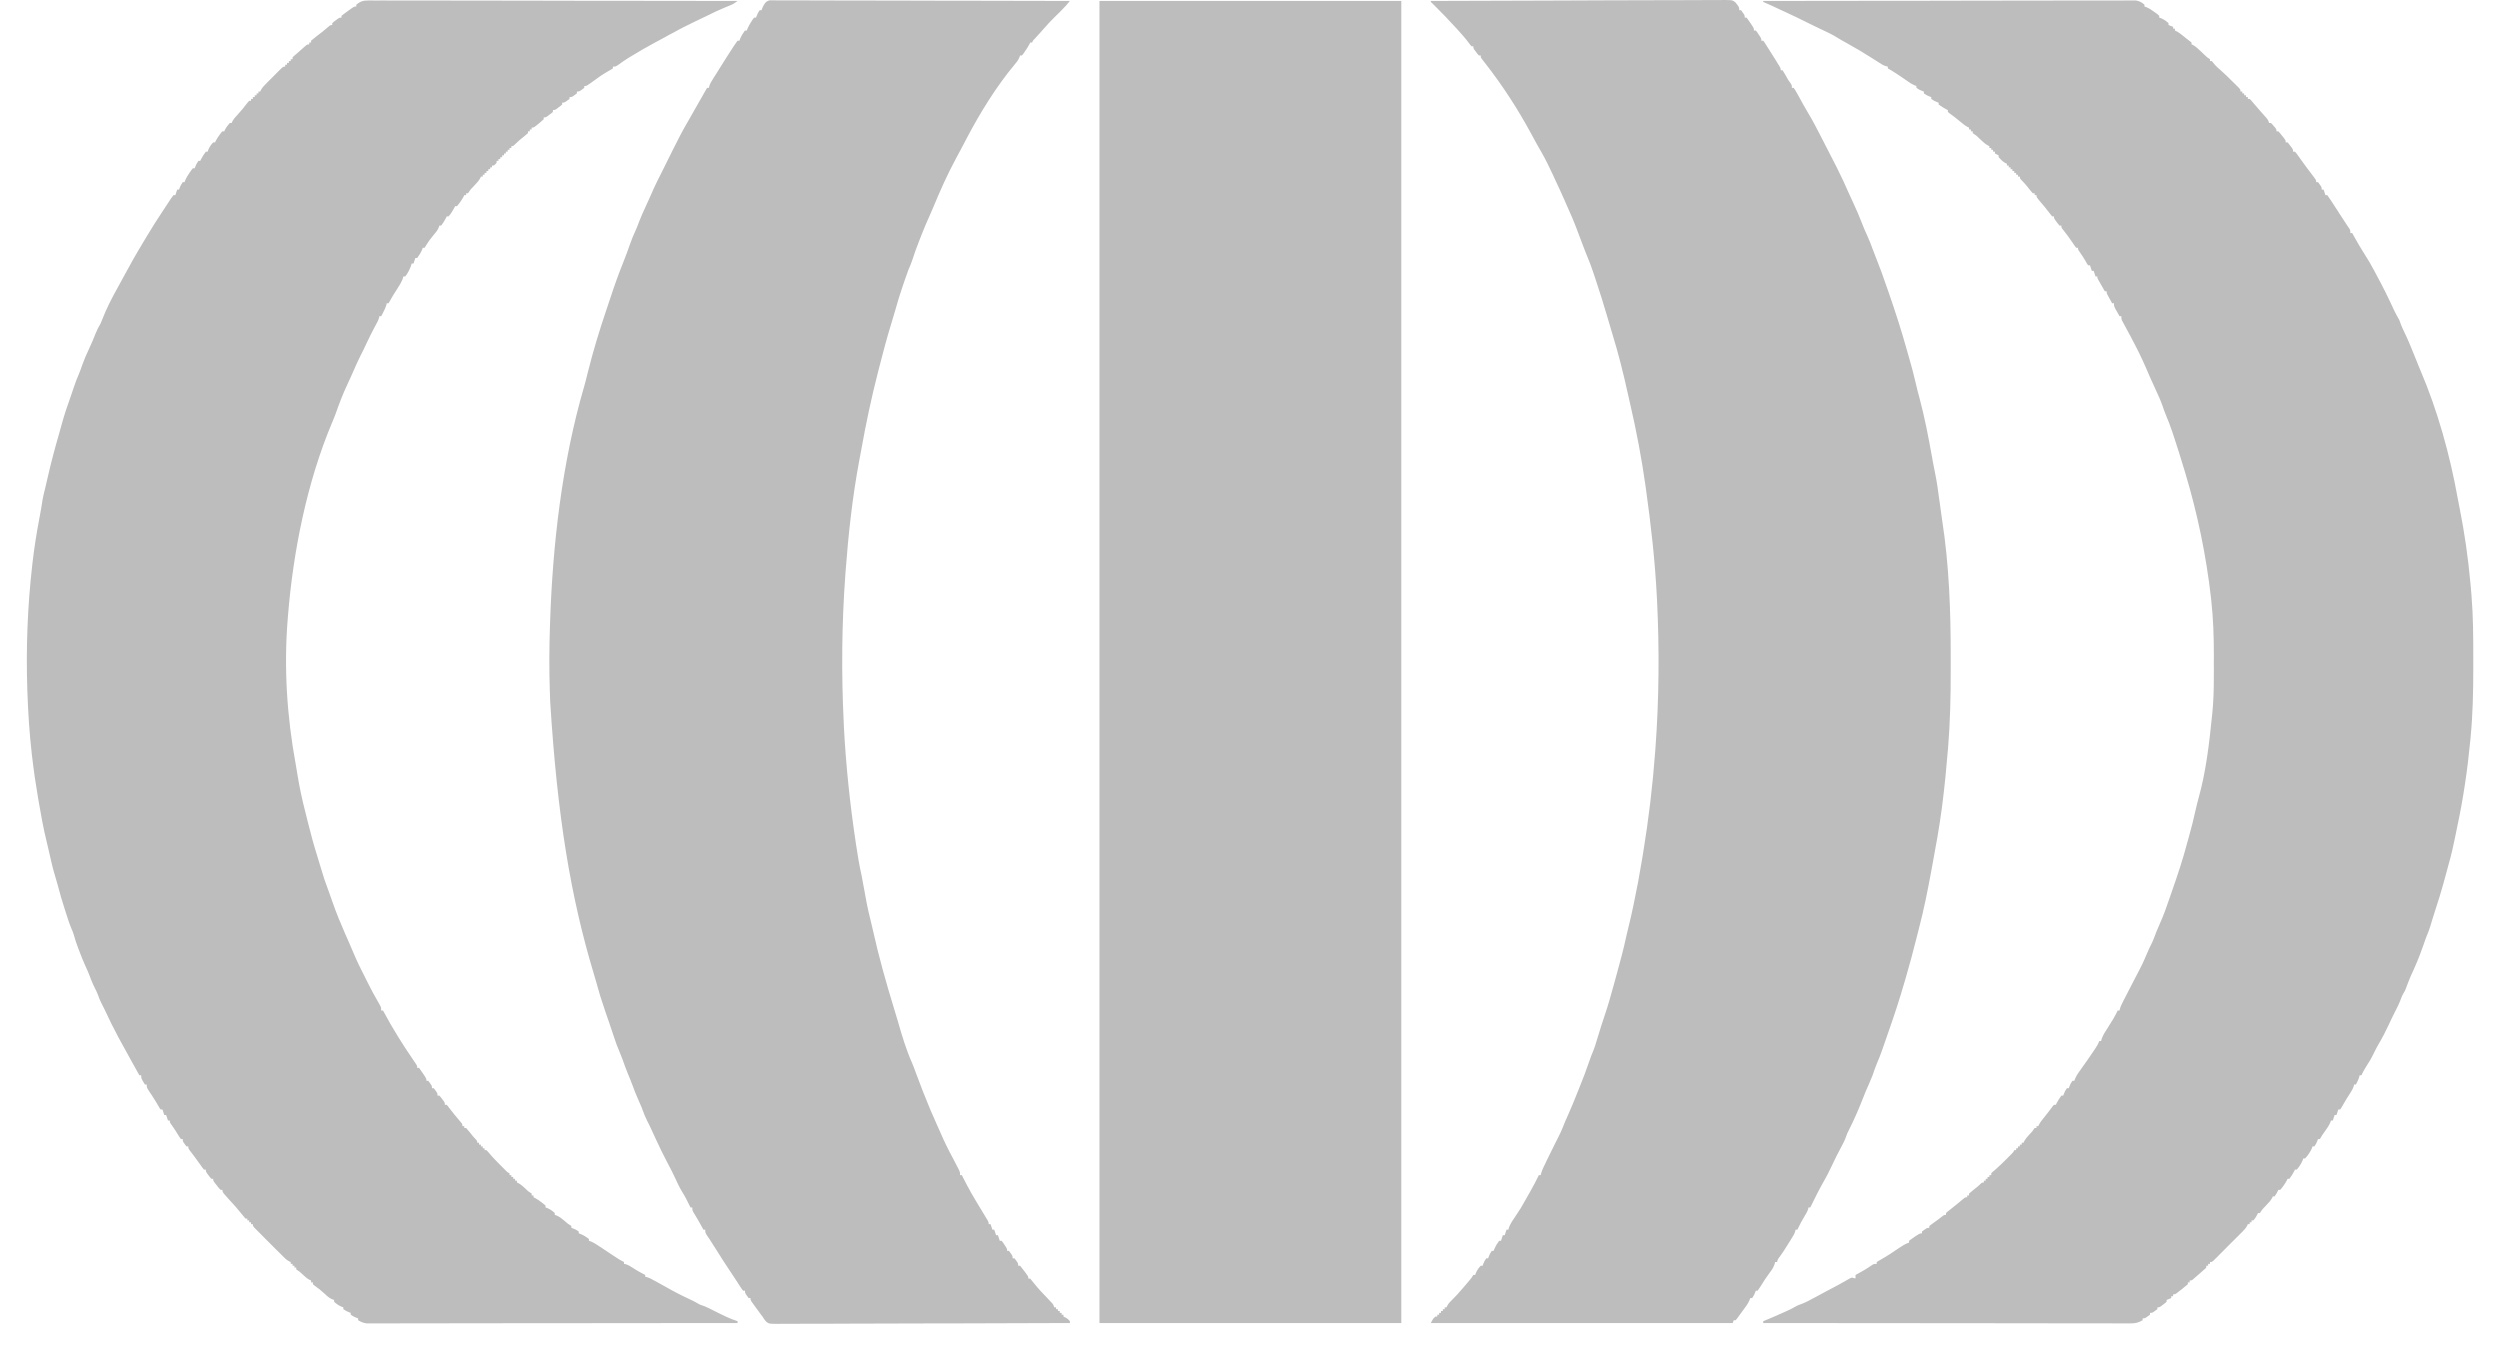 <svg width="42" height="23" viewBox="0 0 42 23" fill="none" xmlns="http://www.w3.org/2000/svg">
<path fill-rule="evenodd" clip-rule="evenodd" d="M24.038 0.016C24.685 0.013 25.331 0.011 25.978 0.01L26.207 0.009L26.253 0.009C26.499 0.009 26.745 0.008 26.991 0.006C27.243 0.005 27.496 0.005 27.748 0.004C27.904 0.004 28.06 0.004 28.216 0.003C28.322 0.002 28.429 0.002 28.536 0.002C28.598 0.002 28.659 0.002 28.721 0.001C28.777 0.001 28.834 0.001 28.89 0.001C28.92 0.001 28.95 0.001 28.98 0C29.063 0.001 29.092 0.002 29.116 0.013C29.129 0.019 29.141 0.029 29.159 0.044L29.159 0.044L29.159 0.044C29.197 0.093 29.211 0.111 29.216 0.131C29.219 0.142 29.219 0.153 29.219 0.171H29.25C29.293 0.231 29.306 0.248 29.31 0.267C29.312 0.275 29.312 0.284 29.312 0.296H29.343C29.365 0.325 29.386 0.356 29.407 0.387L29.441 0.438C29.457 0.465 29.463 0.475 29.465 0.487C29.467 0.494 29.467 0.501 29.467 0.513H29.498C29.508 0.526 29.514 0.534 29.52 0.541C29.526 0.55 29.532 0.56 29.546 0.581L29.546 0.581L29.546 0.581L29.572 0.619C29.582 0.638 29.587 0.646 29.589 0.655C29.591 0.662 29.591 0.67 29.591 0.684H29.622C29.629 0.693 29.634 0.698 29.638 0.704C29.643 0.711 29.647 0.718 29.658 0.735L29.658 0.735L29.679 0.768L29.701 0.803L29.724 0.839C29.747 0.876 29.77 0.912 29.793 0.948L29.831 1.009C29.9 1.119 29.913 1.14 29.916 1.163C29.916 1.168 29.916 1.174 29.916 1.181H29.948C29.966 1.21 29.984 1.24 30.001 1.27L30.001 1.27C30.02 1.304 30.029 1.321 30.039 1.338C30.05 1.354 30.061 1.37 30.083 1.401L30.083 1.402C30.091 1.414 30.096 1.42 30.099 1.428C30.103 1.438 30.103 1.449 30.103 1.476H30.134L30.134 1.476C30.142 1.488 30.147 1.495 30.152 1.502C30.158 1.511 30.164 1.521 30.176 1.543L30.201 1.586C30.234 1.644 30.265 1.702 30.297 1.76C30.319 1.801 30.342 1.84 30.366 1.88C30.454 2.025 30.531 2.175 30.608 2.326L30.632 2.372L30.649 2.406C30.843 2.782 30.907 2.907 30.965 3.034C30.994 3.096 31.022 3.16 31.064 3.254C31.088 3.307 31.112 3.36 31.137 3.413C31.191 3.526 31.238 3.641 31.284 3.757C31.31 3.825 31.338 3.892 31.369 3.957C31.404 4.034 31.434 4.112 31.463 4.191C31.489 4.262 31.516 4.331 31.544 4.4C31.594 4.525 31.639 4.651 31.682 4.778C31.699 4.829 31.717 4.879 31.735 4.929C31.841 5.234 31.94 5.54 32.027 5.851C32.04 5.899 32.054 5.946 32.068 5.994C32.111 6.14 32.149 6.287 32.184 6.435C32.204 6.523 32.226 6.61 32.25 6.697C32.334 7.011 32.395 7.33 32.453 7.651L32.46 7.687L32.472 7.758C32.486 7.831 32.5 7.904 32.515 7.977C32.541 8.106 32.559 8.236 32.576 8.366L32.592 8.479L32.602 8.553C32.61 8.615 32.619 8.677 32.628 8.738C32.746 9.498 32.773 10.27 32.772 11.038C32.772 11.107 32.772 11.177 32.772 11.247C32.773 11.691 32.763 12.132 32.727 12.575L32.722 12.625C32.698 12.922 32.669 13.218 32.631 13.513L32.624 13.569C32.581 13.899 32.521 14.227 32.46 14.554L32.449 14.614C32.388 14.945 32.323 15.277 32.237 15.603C32.225 15.652 32.212 15.702 32.199 15.752C32.144 15.97 32.087 16.188 32.023 16.405L31.995 16.501C31.916 16.774 31.829 17.044 31.734 17.313L31.71 17.381L31.681 17.466C31.635 17.601 31.589 17.735 31.532 17.866C31.505 17.93 31.483 17.995 31.461 18.061L31.458 18.069C31.44 18.116 31.421 18.161 31.4 18.207C31.358 18.299 31.32 18.393 31.283 18.488C31.216 18.658 31.143 18.824 31.06 18.988C31.046 19.015 31.039 19.029 31.033 19.043C31.027 19.057 31.022 19.072 31.012 19.101C30.988 19.167 30.956 19.227 30.923 19.288C30.871 19.384 30.823 19.481 30.777 19.58C30.729 19.684 30.677 19.784 30.619 19.884C30.556 19.994 30.5 20.109 30.444 20.223L30.413 20.285H30.382L30.377 20.312C30.365 20.353 30.346 20.383 30.324 20.419C30.276 20.497 30.235 20.576 30.196 20.658H30.165L30.16 20.685C30.148 20.726 30.129 20.757 30.106 20.794L30.08 20.836L30.052 20.881L30.025 20.924C29.986 20.987 29.947 21.049 29.903 21.108C29.885 21.132 29.876 21.143 29.87 21.155C29.864 21.166 29.861 21.178 29.855 21.202L29.855 21.202H29.823L29.811 21.244C29.792 21.295 29.771 21.329 29.737 21.373C29.678 21.451 29.626 21.531 29.575 21.615C29.56 21.638 29.545 21.661 29.529 21.683H29.498L29.484 21.719L29.484 21.719C29.476 21.738 29.472 21.748 29.467 21.758C29.461 21.77 29.453 21.782 29.436 21.808H29.405L29.392 21.842C29.366 21.904 29.326 21.956 29.286 22.01L29.265 22.038L29.235 22.079L29.206 22.119L29.18 22.154L29.157 22.18H29.126L29.11 22.227H24.038C24.062 22.181 24.071 22.163 24.083 22.148C24.091 22.139 24.101 22.131 24.116 22.118H24.147V22.087H24.178V22.056H24.209V22.025H24.24V21.994H24.271V21.963H24.302L24.314 21.936C24.335 21.897 24.359 21.873 24.39 21.843C24.453 21.782 24.51 21.718 24.566 21.652L24.587 21.628L24.657 21.546L24.68 21.518L24.68 21.518L24.68 21.518C24.7 21.495 24.71 21.483 24.719 21.471C24.728 21.459 24.736 21.445 24.752 21.419H24.783L24.795 21.385C24.816 21.337 24.841 21.303 24.876 21.264H24.907L24.921 21.228C24.928 21.209 24.933 21.199 24.938 21.189C24.944 21.177 24.952 21.165 24.969 21.14L24.969 21.14H25L25.014 21.104C25.021 21.085 25.026 21.075 25.031 21.065C25.037 21.053 25.045 21.041 25.062 21.015H25.093L25.105 20.982C25.127 20.932 25.153 20.889 25.186 20.845H25.217L25.248 20.751H25.279L25.31 20.658H25.341L25.351 20.62C25.378 20.55 25.418 20.494 25.46 20.433L25.465 20.425C25.524 20.34 25.577 20.253 25.626 20.162C25.655 20.109 25.684 20.057 25.715 20.005C25.764 19.919 25.81 19.831 25.853 19.742H25.884L25.89 19.715C25.9 19.68 25.912 19.65 25.927 19.618L25.944 19.582L25.963 19.544L25.981 19.504C26.032 19.4 26.083 19.296 26.135 19.192L26.149 19.165L26.18 19.104C26.206 19.051 26.232 18.999 26.253 18.944C26.282 18.869 26.314 18.795 26.348 18.721C26.399 18.607 26.446 18.492 26.492 18.376C26.506 18.341 26.52 18.306 26.534 18.271C26.594 18.124 26.65 17.977 26.701 17.827C26.719 17.774 26.737 17.722 26.76 17.671C26.791 17.597 26.813 17.521 26.836 17.444L26.836 17.444L26.842 17.426C26.88 17.298 26.92 17.172 26.963 17.046C27.018 16.883 27.064 16.718 27.11 16.551C27.123 16.501 27.137 16.451 27.151 16.402C27.214 16.174 27.276 15.947 27.325 15.716C27.337 15.661 27.351 15.606 27.364 15.552C27.39 15.45 27.412 15.348 27.434 15.246L27.446 15.189C27.498 14.944 27.544 14.699 27.584 14.453C27.591 14.411 27.598 14.369 27.605 14.327C27.697 13.765 27.765 13.197 27.807 12.628L27.811 12.575C27.872 11.749 27.879 10.909 27.838 10.081L27.835 10.024C27.804 9.419 27.736 8.817 27.652 8.217L27.647 8.18C27.581 7.71 27.494 7.248 27.387 6.786C27.373 6.725 27.359 6.663 27.345 6.601C27.272 6.271 27.191 5.944 27.091 5.621C27.062 5.527 27.035 5.433 27.008 5.34C26.944 5.119 26.875 4.9 26.802 4.682C26.79 4.648 26.779 4.614 26.768 4.58C26.738 4.487 26.703 4.397 26.665 4.306C26.642 4.252 26.622 4.198 26.601 4.143C26.562 4.036 26.521 3.93 26.48 3.824L26.463 3.78C26.429 3.692 26.392 3.605 26.352 3.519C26.328 3.466 26.305 3.413 26.282 3.359C26.233 3.248 26.183 3.138 26.131 3.029C26.116 2.996 26.101 2.964 26.086 2.931C26.028 2.806 25.968 2.683 25.9 2.563L25.866 2.504L25.811 2.407C25.778 2.346 25.744 2.286 25.712 2.225C25.494 1.824 25.244 1.439 24.964 1.079L24.942 1.051C24.926 1.03 24.91 1.01 24.894 0.989C24.885 0.976 24.88 0.97 24.878 0.963C24.876 0.956 24.876 0.948 24.876 0.932H24.845C24.834 0.921 24.829 0.914 24.823 0.907C24.817 0.899 24.81 0.891 24.797 0.872L24.771 0.838C24.761 0.822 24.756 0.815 24.754 0.807C24.752 0.799 24.752 0.792 24.752 0.777H24.721L24.721 0.777L24.721 0.777L24.721 0.777C24.711 0.766 24.706 0.76 24.701 0.754C24.694 0.745 24.688 0.737 24.673 0.717C24.611 0.634 24.543 0.558 24.473 0.482L24.449 0.456C24.337 0.334 24.223 0.214 24.105 0.098C24.082 0.076 24.06 0.054 24.038 0.032V0.016ZM18.471 0.016H23.542V22.227H18.471V0.016ZM12.974 0.006L12.928 0.006C12.858 0.023 12.834 0.075 12.806 0.137L12.794 0.171H12.763L12.763 0.171L12.763 0.171C12.746 0.197 12.739 0.209 12.732 0.221C12.727 0.231 12.723 0.241 12.715 0.26L12.715 0.26L12.715 0.26L12.701 0.296H12.67L12.648 0.323L12.624 0.361C12.598 0.4 12.577 0.436 12.559 0.479L12.546 0.513H12.515C12.482 0.557 12.456 0.6 12.434 0.651L12.422 0.684H12.391C12.374 0.706 12.358 0.729 12.343 0.752L12.323 0.782C12.245 0.901 12.169 1.021 12.094 1.141C12.073 1.176 12.051 1.21 12.03 1.244L11.993 1.301L11.977 1.328L11.976 1.33C11.95 1.37 11.928 1.405 11.915 1.45L11.91 1.476H11.879L11.631 1.911L11.63 1.913C11.61 1.949 11.589 1.984 11.569 2.02C11.473 2.183 11.387 2.349 11.303 2.519L11.261 2.604L11.178 2.771C11.152 2.823 11.127 2.875 11.101 2.926L11.083 2.961L11.05 3.026C11.006 3.115 10.965 3.205 10.926 3.296C10.9 3.357 10.873 3.417 10.844 3.477C10.806 3.558 10.769 3.64 10.737 3.724C10.72 3.771 10.703 3.817 10.682 3.863C10.644 3.943 10.611 4.024 10.582 4.108C10.548 4.209 10.509 4.309 10.47 4.409C10.392 4.604 10.321 4.8 10.256 5C10.234 5.068 10.211 5.136 10.188 5.203C10.071 5.55 9.964 5.898 9.876 6.254L9.868 6.283L9.868 6.284C9.851 6.355 9.834 6.426 9.813 6.496C9.442 7.769 9.284 9.146 9.241 10.467L9.239 10.528C9.227 10.889 9.225 11.247 9.237 11.608C9.239 11.667 9.241 11.726 9.243 11.785C9.363 13.719 9.588 15.072 9.976 16.36C9.988 16.399 10 16.439 10.011 16.479C10.057 16.651 10.109 16.82 10.168 16.989L10.207 17.102L10.233 17.177C10.264 17.267 10.295 17.357 10.324 17.448C10.346 17.515 10.37 17.581 10.398 17.646C10.419 17.694 10.438 17.742 10.456 17.791C10.486 17.878 10.517 17.963 10.552 18.047C10.579 18.109 10.603 18.172 10.627 18.235C10.657 18.317 10.688 18.399 10.725 18.479C10.745 18.523 10.765 18.567 10.783 18.612L10.793 18.641C10.816 18.703 10.839 18.764 10.869 18.823C10.894 18.87 10.917 18.918 10.939 18.966L10.953 18.995L10.956 19.002L10.956 19.003C10.979 19.052 11.002 19.102 11.025 19.152C11.084 19.281 11.146 19.407 11.212 19.532C11.257 19.616 11.3 19.7 11.34 19.786C11.378 19.869 11.415 19.949 11.462 20.026C11.508 20.098 11.546 20.174 11.583 20.25L11.6 20.285H11.631C11.631 20.311 11.631 20.323 11.634 20.334C11.636 20.342 11.641 20.35 11.648 20.364C11.702 20.45 11.752 20.537 11.8 20.626L11.817 20.658H11.848C11.848 20.681 11.848 20.693 11.851 20.704C11.854 20.715 11.86 20.725 11.872 20.747L11.925 20.826L11.945 20.857C11.983 20.915 12.021 20.974 12.058 21.034C12.116 21.127 12.175 21.22 12.236 21.311C12.264 21.354 12.293 21.396 12.321 21.439L12.346 21.477L12.397 21.555L12.421 21.593L12.445 21.629C12.456 21.647 12.461 21.654 12.467 21.662C12.471 21.668 12.476 21.673 12.484 21.683H12.515C12.515 21.695 12.515 21.703 12.517 21.712C12.521 21.731 12.533 21.748 12.577 21.808H12.608C12.608 21.823 12.608 21.831 12.61 21.838C12.612 21.845 12.617 21.852 12.625 21.866L12.649 21.899L12.675 21.935L12.703 21.974L12.741 22.025L12.781 22.081L12.81 22.118C12.828 22.149 12.847 22.176 12.871 22.203C12.887 22.215 12.898 22.224 12.91 22.229C12.934 22.24 12.963 22.24 13.048 22.241C13.078 22.241 13.108 22.24 13.138 22.24C13.194 22.24 13.25 22.24 13.306 22.24C13.368 22.239 13.429 22.239 13.491 22.239C13.597 22.239 13.704 22.239 13.81 22.239C13.965 22.238 14.121 22.237 14.276 22.237C14.528 22.237 14.779 22.236 15.031 22.235C15.276 22.234 15.521 22.233 15.767 22.233L15.813 22.233L16.041 22.233C16.685 22.231 17.33 22.229 17.974 22.227V22.196C17.95 22.166 17.928 22.149 17.894 22.131L17.866 22.118V22.087H17.835V22.056H17.804V22.025H17.773V21.994H17.742V21.963H17.711L17.711 21.963C17.702 21.936 17.698 21.924 17.692 21.914C17.688 21.907 17.682 21.901 17.673 21.89L17.644 21.86L17.613 21.827C17.526 21.737 17.441 21.648 17.364 21.55C17.346 21.527 17.327 21.504 17.308 21.481H17.276C17.276 21.47 17.276 21.463 17.275 21.455C17.272 21.44 17.261 21.426 17.228 21.381L17.228 21.381L17.209 21.355C17.186 21.324 17.162 21.294 17.137 21.264H17.106C17.106 21.252 17.106 21.244 17.104 21.236C17.101 21.216 17.088 21.199 17.044 21.14H17.013C17.013 21.128 17.013 21.119 17.011 21.111C17.008 21.092 16.995 21.075 16.951 21.015H16.92C16.92 21.002 16.92 20.994 16.918 20.986C16.916 20.978 16.911 20.969 16.901 20.951L16.875 20.913L16.875 20.912C16.861 20.891 16.855 20.882 16.849 20.873C16.843 20.865 16.837 20.858 16.827 20.845H16.796L16.765 20.751H16.734L16.703 20.658H16.672L16.641 20.565H16.61C16.61 20.55 16.61 20.542 16.608 20.535C16.606 20.527 16.602 20.52 16.595 20.506L16.574 20.472L16.551 20.434L16.501 20.351L16.475 20.308C16.37 20.135 16.267 19.962 16.178 19.78L16.16 19.742H16.129C16.129 19.717 16.129 19.705 16.126 19.694C16.124 19.685 16.12 19.676 16.113 19.659L16.113 19.659L16.091 19.616C16.068 19.57 16.044 19.524 16.02 19.479C15.941 19.334 15.869 19.189 15.804 19.038C15.788 19.001 15.772 18.964 15.755 18.928C15.672 18.746 15.594 18.564 15.522 18.378L15.508 18.344C15.478 18.267 15.449 18.19 15.42 18.112L15.396 18.049L15.384 18.017C15.364 17.96 15.343 17.905 15.319 17.849C15.223 17.631 15.153 17.399 15.088 17.17C15.066 17.094 15.043 17.019 15.02 16.944C14.887 16.509 14.763 16.072 14.665 15.627C14.652 15.573 14.64 15.519 14.627 15.466C14.577 15.273 14.541 15.078 14.507 14.882C14.497 14.823 14.486 14.764 14.474 14.705C14.436 14.539 14.41 14.372 14.384 14.204L14.376 14.15C14.279 13.506 14.211 12.854 14.177 12.204L14.175 12.147C14.134 11.319 14.141 10.479 14.202 9.652L14.206 9.599C14.252 8.984 14.319 8.363 14.432 7.756C14.446 7.683 14.46 7.61 14.473 7.537C14.55 7.106 14.64 6.681 14.749 6.257L14.764 6.198C14.83 5.942 14.896 5.687 14.974 5.435C14.995 5.368 15.015 5.302 15.034 5.234C15.076 5.08 15.123 4.929 15.175 4.778L15.186 4.748L15.19 4.734C15.213 4.668 15.236 4.602 15.26 4.536C15.284 4.482 15.306 4.429 15.325 4.374C15.364 4.253 15.406 4.134 15.454 4.016L15.489 3.927C15.528 3.83 15.568 3.732 15.612 3.637C15.634 3.588 15.656 3.54 15.676 3.49C15.793 3.206 15.918 2.926 16.064 2.656C16.088 2.613 16.111 2.569 16.134 2.526L16.206 2.39L16.237 2.33C16.464 1.898 16.733 1.46 17.046 1.084C17.08 1.045 17.104 1.014 17.125 0.967L17.137 0.932H17.168L17.194 0.901L17.222 0.859C17.249 0.82 17.274 0.782 17.295 0.741L17.308 0.715H17.338C17.345 0.7 17.349 0.691 17.354 0.684C17.36 0.674 17.368 0.666 17.386 0.648L17.413 0.618C17.454 0.574 17.495 0.53 17.534 0.484C17.592 0.416 17.653 0.352 17.716 0.289L17.785 0.222L17.818 0.189C17.848 0.159 17.877 0.129 17.905 0.098L17.93 0.068L17.974 0.016C17.343 0.014 16.711 0.013 16.079 0.012L15.85 0.012L15.804 0.012C15.558 0.011 15.312 0.011 15.066 0.01C14.812 0.009 14.558 0.009 14.305 0.009C14.149 0.009 13.992 0.008 13.836 0.008C13.728 0.007 13.62 0.007 13.512 0.007L13.492 0.007C13.436 0.007 13.38 0.007 13.325 0.007C13.267 0.007 13.209 0.006 13.151 0.007L13.088 0.007L13.028 0.006L12.974 0.006ZM29.622 0.016C30.424 0.015 31.227 0.013 32.03 0.013L32.314 0.013L32.371 0.013C32.676 0.012 32.982 0.012 33.287 0.011C33.6 0.011 33.914 0.01 34.227 0.01C34.421 0.01 34.614 0.01 34.807 0.009C34.94 0.009 35.072 0.009 35.205 0.009C35.282 0.009 35.358 0.009 35.435 0.009C35.505 0.008 35.575 0.008 35.645 0.009C35.67 0.009 35.696 0.008 35.721 0.008C35.755 0.008 35.79 0.008 35.824 0.008L35.882 0.008C35.944 0.018 35.979 0.038 36.027 0.078V0.109L36.06 0.121C36.111 0.143 36.151 0.17 36.195 0.202L36.241 0.235L36.275 0.265V0.296L36.309 0.307C36.357 0.329 36.392 0.353 36.431 0.389V0.42L36.508 0.451V0.482H36.539V0.513L36.565 0.525C36.607 0.547 36.642 0.575 36.679 0.605C36.706 0.628 36.72 0.639 36.735 0.65C36.749 0.662 36.763 0.672 36.792 0.694L36.818 0.715V0.746L36.843 0.756C36.892 0.784 36.93 0.821 36.97 0.859L36.982 0.87L37.035 0.921L37.059 0.943L37.059 0.943C37.069 0.953 37.075 0.958 37.082 0.964C37.092 0.971 37.102 0.978 37.128 0.995V1.026H37.159C37.178 1.047 37.196 1.069 37.213 1.092C37.238 1.12 37.264 1.143 37.293 1.167C37.368 1.232 37.438 1.302 37.508 1.372L37.547 1.41L37.584 1.447L37.617 1.48C37.629 1.494 37.635 1.501 37.638 1.509C37.64 1.516 37.64 1.524 37.64 1.538H37.671V1.569H37.702V1.6H37.733V1.631H37.764V1.662H37.795C37.804 1.67 37.808 1.675 37.813 1.68C37.819 1.687 37.825 1.694 37.839 1.71C37.877 1.755 37.916 1.801 37.955 1.845L38.011 1.908L38.038 1.939L38.064 1.968L38.087 1.995C38.094 2.005 38.099 2.01 38.102 2.017C38.108 2.027 38.111 2.038 38.121 2.066H38.152L38.152 2.066C38.163 2.077 38.169 2.082 38.174 2.088C38.181 2.095 38.187 2.102 38.2 2.119L38.226 2.148C38.236 2.162 38.24 2.169 38.243 2.176C38.245 2.183 38.245 2.191 38.245 2.206H38.276C38.29 2.221 38.297 2.229 38.304 2.237C38.313 2.248 38.322 2.258 38.34 2.282L38.374 2.324C38.389 2.346 38.396 2.355 38.398 2.365C38.4 2.372 38.4 2.38 38.4 2.392H38.431C38.442 2.404 38.448 2.411 38.453 2.417C38.46 2.425 38.466 2.434 38.48 2.453L38.48 2.453L38.505 2.486C38.515 2.503 38.52 2.51 38.522 2.518C38.524 2.526 38.524 2.533 38.524 2.548H38.555L38.555 2.548C38.565 2.558 38.57 2.564 38.575 2.57C38.581 2.578 38.587 2.587 38.601 2.606L38.628 2.643L38.657 2.684L38.716 2.765L38.745 2.805C38.792 2.87 38.84 2.933 38.889 2.996C38.902 3.015 38.907 3.023 38.91 3.032C38.912 3.039 38.912 3.047 38.912 3.06H38.943C38.987 3.12 39 3.137 39.003 3.156C39.005 3.164 39.005 3.173 39.005 3.185H39.036L39.067 3.278H39.098C39.123 3.312 39.147 3.347 39.17 3.383L39.191 3.416C39.214 3.451 39.236 3.486 39.259 3.52L39.304 3.59C39.338 3.642 39.372 3.695 39.406 3.747C39.418 3.765 39.43 3.783 39.442 3.801C39.486 3.863 39.486 3.863 39.486 3.915H39.517L39.542 3.961C39.602 4.068 39.662 4.174 39.729 4.277C39.787 4.366 39.84 4.457 39.889 4.551L39.933 4.634C40.035 4.822 40.13 5.014 40.219 5.209C40.246 5.266 40.275 5.32 40.308 5.375C40.318 5.403 40.329 5.432 40.339 5.46C40.357 5.506 40.378 5.549 40.399 5.593L40.401 5.597C40.468 5.737 40.525 5.881 40.583 6.025L40.616 6.107C40.63 6.142 40.644 6.177 40.659 6.212C40.951 6.892 41.161 7.65 41.291 8.379C41.3 8.434 41.311 8.489 41.323 8.544C41.405 8.954 41.464 9.369 41.502 9.786L41.506 9.829C41.51 9.878 41.514 9.926 41.519 9.974L41.522 10.017C41.55 10.36 41.551 10.704 41.551 11.048C41.55 11.109 41.55 11.17 41.551 11.232C41.551 11.622 41.543 12.009 41.505 12.398L41.501 12.441C41.454 12.932 41.383 13.419 41.279 13.901C41.269 13.949 41.26 13.997 41.25 14.045C41.217 14.207 41.182 14.367 41.135 14.527C41.12 14.581 41.105 14.636 41.091 14.691C41.025 14.942 40.948 15.188 40.867 15.435C40.852 15.48 40.839 15.525 40.826 15.571C40.807 15.633 40.783 15.691 40.758 15.75C40.741 15.796 40.725 15.842 40.71 15.888L40.709 15.888L40.705 15.9C40.646 16.071 40.578 16.234 40.501 16.397C40.471 16.466 40.445 16.536 40.419 16.606C40.401 16.651 40.401 16.651 40.378 16.688C40.353 16.731 40.337 16.774 40.32 16.821C40.301 16.87 40.277 16.917 40.253 16.964L40.253 16.964L40.252 16.966C40.21 17.049 40.169 17.131 40.131 17.215C40.079 17.326 40.025 17.433 39.962 17.538C39.932 17.588 39.907 17.64 39.881 17.692C39.84 17.777 39.794 17.856 39.742 17.934C39.715 17.977 39.693 18.019 39.672 18.064H39.641L39.636 18.09C39.623 18.136 39.602 18.176 39.58 18.218L39.58 18.218L39.579 18.22H39.548L39.544 18.245C39.529 18.291 39.506 18.328 39.481 18.368L39.475 18.377L39.441 18.431L39.424 18.457C39.395 18.505 39.368 18.553 39.34 18.601L39.334 18.612L39.315 18.639H39.284L39.253 18.732H39.222L39.191 18.825H39.16L39.149 18.858C39.125 18.912 39.093 18.959 39.058 19.007C39.013 19.069 39.013 19.069 38.974 19.136H38.943L38.929 19.172C38.922 19.191 38.917 19.201 38.912 19.211C38.908 19.218 38.904 19.225 38.898 19.234C38.894 19.241 38.888 19.249 38.881 19.26H38.85L38.84 19.291C38.811 19.355 38.773 19.411 38.726 19.462H38.695L38.684 19.494C38.659 19.551 38.628 19.602 38.586 19.649H38.555L38.544 19.674C38.52 19.72 38.493 19.762 38.462 19.804H38.431L38.419 19.831C38.4 19.867 38.378 19.899 38.354 19.932L38.329 19.965L38.307 19.99H38.276L38.263 20.018C38.255 20.032 38.251 20.04 38.247 20.048C38.24 20.06 38.233 20.071 38.214 20.099L38.214 20.099H38.183L38.173 20.124C38.146 20.172 38.11 20.21 38.072 20.249L38.072 20.249L38.066 20.256C38.038 20.285 38.023 20.299 38.011 20.314C37.998 20.329 37.988 20.346 37.966 20.379H37.935L37.922 20.406C37.903 20.442 37.884 20.472 37.857 20.503H37.826V20.534H37.795V20.565H37.764L37.752 20.592C37.731 20.631 37.708 20.656 37.678 20.687L37.643 20.722L37.606 20.759L37.568 20.797L37.487 20.877C37.465 20.9 37.442 20.923 37.419 20.945C37.401 20.964 37.383 20.982 37.365 21L37.287 21.078L37.25 21.116L37.215 21.15L37.185 21.18C37.159 21.202 37.159 21.202 37.128 21.202V21.233H37.097V21.264H37.066V21.295C37.044 21.318 37.044 21.318 37.012 21.344L37.012 21.345C36.955 21.393 36.899 21.442 36.844 21.492L36.844 21.492C36.831 21.503 36.824 21.508 36.817 21.51C36.81 21.512 36.802 21.512 36.787 21.512V21.544H36.756V21.575C36.721 21.605 36.686 21.634 36.65 21.662L36.619 21.686C36.565 21.729 36.549 21.741 36.532 21.744C36.525 21.745 36.518 21.745 36.508 21.745V21.776H36.477V21.808L36.399 21.839V21.87L36.399 21.87C36.388 21.88 36.381 21.886 36.374 21.892C36.366 21.898 36.358 21.904 36.339 21.918L36.339 21.918L36.306 21.944C36.289 21.954 36.282 21.959 36.274 21.961C36.269 21.962 36.265 21.963 36.259 21.963C36.255 21.963 36.25 21.963 36.244 21.963V21.994C36.185 22.038 36.168 22.051 36.148 22.055C36.145 22.055 36.143 22.055 36.139 22.056C36.134 22.056 36.128 22.056 36.12 22.056V22.087C36.036 22.149 36.036 22.149 35.996 22.149V22.18C35.925 22.221 35.875 22.233 35.794 22.233L35.761 22.233C35.736 22.233 35.711 22.233 35.686 22.233C35.676 22.233 35.665 22.233 35.655 22.233L35.654 22.233L35.575 22.233C35.504 22.233 35.433 22.233 35.361 22.232C35.284 22.232 35.207 22.232 35.13 22.232C34.997 22.232 34.864 22.232 34.73 22.232C34.537 22.231 34.344 22.231 34.151 22.231C33.838 22.231 33.525 22.231 33.212 22.23C32.908 22.23 32.604 22.23 32.3 22.23L32.244 22.229L31.962 22.229C31.182 22.229 30.402 22.228 29.622 22.227V22.196L29.652 22.184C29.759 22.14 29.864 22.094 29.97 22.046L30.011 22.028C30.061 22.005 30.111 21.983 30.158 21.954C30.199 21.93 30.24 21.915 30.284 21.899L30.284 21.899L30.286 21.898C30.342 21.877 30.394 21.848 30.446 21.82L30.46 21.812L30.499 21.792L30.577 21.75L30.679 21.695C30.881 21.589 30.881 21.589 31.08 21.476L31.08 21.476C31.108 21.46 31.119 21.464 31.135 21.469C31.144 21.472 31.155 21.476 31.173 21.476V21.419L31.205 21.402C31.292 21.356 31.374 21.307 31.454 21.25C31.483 21.233 31.483 21.233 31.529 21.233H31.529V21.202C31.543 21.193 31.55 21.188 31.558 21.184C31.568 21.177 31.579 21.171 31.605 21.157L31.605 21.157C31.706 21.1 31.802 21.036 31.898 20.97C31.955 20.932 32.007 20.897 32.072 20.876V20.845C32.102 20.822 32.132 20.801 32.163 20.78L32.215 20.746C32.242 20.73 32.252 20.724 32.263 20.722C32.27 20.72 32.278 20.72 32.289 20.72V20.689L32.289 20.689C32.349 20.645 32.366 20.633 32.385 20.629C32.393 20.627 32.402 20.627 32.413 20.627V20.596C32.44 20.575 32.467 20.555 32.494 20.536C32.539 20.504 32.584 20.472 32.627 20.437C32.662 20.41 32.662 20.41 32.693 20.41V20.379C32.705 20.368 32.712 20.361 32.719 20.355C32.728 20.348 32.737 20.34 32.76 20.323C32.836 20.264 32.91 20.203 32.983 20.141C33.018 20.114 33.018 20.114 33.049 20.114V20.084H33.08V20.052C33.107 20.029 33.135 20.006 33.163 19.983C33.193 19.96 33.208 19.948 33.222 19.936C33.236 19.924 33.25 19.911 33.278 19.885C33.287 19.876 33.292 19.871 33.298 19.869C33.304 19.866 33.312 19.866 33.329 19.866V19.835H33.36V19.804H33.391V19.773H33.422V19.742H33.453V19.711L33.453 19.711C33.475 19.688 33.475 19.688 33.507 19.663C33.577 19.602 33.642 19.538 33.708 19.473L33.741 19.439L33.773 19.407L33.802 19.378C33.826 19.354 33.826 19.354 33.84 19.322H33.871V19.291H33.902V19.26H33.934V19.229H33.965V19.198H33.995L34.007 19.172C34.031 19.128 34.062 19.094 34.096 19.057L34.097 19.056C34.145 19.007 34.145 19.007 34.182 18.95H34.213V18.919H34.244L34.256 18.892C34.277 18.852 34.303 18.819 34.332 18.784C34.385 18.719 34.435 18.653 34.485 18.586L34.507 18.561H34.538L34.55 18.536C34.574 18.49 34.601 18.448 34.631 18.406H34.662L34.676 18.37L34.676 18.37C34.684 18.351 34.688 18.341 34.693 18.331C34.7 18.319 34.707 18.308 34.724 18.282L34.724 18.282H34.755L34.769 18.246L34.769 18.246C34.777 18.227 34.781 18.217 34.786 18.207C34.793 18.195 34.8 18.183 34.817 18.158L34.818 18.157H34.849L34.861 18.123C34.879 18.081 34.898 18.049 34.925 18.012L34.952 17.974L34.98 17.934L35.039 17.851L35.069 17.809C35.109 17.752 35.148 17.694 35.187 17.636L35.206 17.607C35.232 17.568 35.252 17.535 35.267 17.49H35.298L35.308 17.452C35.335 17.381 35.374 17.321 35.416 17.258L35.42 17.251C35.478 17.162 35.532 17.073 35.577 16.977H35.608L35.613 16.953C35.627 16.903 35.65 16.859 35.673 16.814L35.674 16.811L35.691 16.779C35.751 16.659 35.814 16.539 35.876 16.42L35.876 16.42C35.992 16.2 35.992 16.2 36.09 15.972C36.104 15.939 36.118 15.908 36.135 15.877C36.167 15.815 36.191 15.75 36.216 15.684L36.216 15.684L36.222 15.666C36.241 15.618 36.262 15.571 36.283 15.523C36.345 15.385 36.396 15.245 36.444 15.102C36.461 15.054 36.477 15.006 36.494 14.958C36.586 14.694 36.674 14.431 36.745 14.16C36.755 14.122 36.766 14.084 36.777 14.045C36.818 13.903 36.852 13.761 36.884 13.617C36.9 13.548 36.916 13.479 36.935 13.411C37.061 12.965 37.116 12.485 37.162 12.026L37.166 11.993C37.169 11.956 37.172 11.919 37.175 11.883L37.179 11.833C37.193 11.633 37.193 11.433 37.193 11.233L37.192 11.182C37.192 11.125 37.192 11.068 37.193 11.012C37.193 10.7 37.183 10.393 37.149 10.084L37.145 10.048C37.065 9.335 36.917 8.624 36.71 7.937L36.696 7.891C36.638 7.697 36.577 7.503 36.513 7.31L36.496 7.259C36.463 7.16 36.426 7.065 36.386 6.969C36.365 6.921 36.348 6.872 36.332 6.822C36.297 6.724 36.255 6.631 36.211 6.537C36.182 6.477 36.155 6.417 36.129 6.356L36.115 6.325C36.097 6.282 36.078 6.239 36.059 6.195C35.98 6.01 35.89 5.832 35.795 5.654C35.765 5.6 35.736 5.545 35.707 5.491L35.687 5.453L35.668 5.418L35.651 5.387C35.647 5.376 35.644 5.369 35.642 5.362C35.639 5.352 35.639 5.341 35.639 5.312H35.608C35.593 5.285 35.577 5.258 35.562 5.23L35.536 5.184C35.526 5.163 35.52 5.152 35.518 5.141C35.515 5.13 35.515 5.118 35.515 5.095H35.484L35.438 5.012L35.412 4.965L35.412 4.964C35.4 4.941 35.395 4.931 35.393 4.921C35.391 4.913 35.391 4.906 35.391 4.893H35.36L35.345 4.865C35.316 4.812 35.286 4.759 35.255 4.708C35.236 4.676 35.236 4.676 35.236 4.645H35.205L35.174 4.551H35.143L35.112 4.458H35.081C35.06 4.428 35.06 4.428 35.038 4.387C35.008 4.337 34.978 4.288 34.944 4.241C34.922 4.211 34.915 4.2 34.912 4.188C34.91 4.182 34.91 4.174 34.91 4.163H34.88C34.857 4.133 34.835 4.103 34.815 4.071C34.763 3.994 34.709 3.92 34.65 3.848C34.631 3.821 34.631 3.821 34.631 3.79H34.6C34.577 3.764 34.577 3.764 34.552 3.73L34.527 3.696C34.516 3.68 34.511 3.673 34.509 3.664C34.507 3.657 34.507 3.649 34.507 3.635H34.476C34.455 3.611 34.455 3.611 34.43 3.577C34.377 3.506 34.32 3.438 34.262 3.371C34.213 3.312 34.213 3.312 34.213 3.278H34.182V3.247H34.151C34.127 3.221 34.105 3.194 34.084 3.166C34.047 3.119 34.01 3.075 33.968 3.033C33.947 3.012 33.939 3.004 33.936 2.994C33.934 2.987 33.934 2.98 33.934 2.967H33.902V2.936H33.871V2.905H33.84V2.874H33.809V2.843H33.778V2.812H33.747V2.781H33.716V2.75L33.69 2.739C33.644 2.713 33.612 2.68 33.577 2.641V2.61L33.515 2.579V2.548H33.484V2.517H33.453V2.486H33.422V2.455L33.397 2.444C33.349 2.417 33.311 2.381 33.272 2.344L33.265 2.337L33.264 2.337C33.236 2.309 33.222 2.295 33.207 2.282C33.192 2.27 33.175 2.259 33.142 2.237V2.206H33.111V2.175H33.08V2.144L33.054 2.132C33.011 2.109 32.975 2.079 32.937 2.047C32.874 1.995 32.811 1.945 32.745 1.898L32.724 1.88V1.849L32.699 1.837C32.653 1.813 32.611 1.786 32.569 1.756V1.725L32.533 1.711C32.514 1.703 32.504 1.699 32.494 1.694C32.482 1.687 32.47 1.68 32.445 1.662L32.445 1.662V1.631L32.409 1.618C32.39 1.61 32.38 1.606 32.37 1.6C32.358 1.594 32.346 1.586 32.321 1.569V1.538L32.285 1.525C32.243 1.507 32.243 1.507 32.196 1.476V1.445L32.162 1.432C32.12 1.414 32.087 1.394 32.05 1.366C31.984 1.319 31.916 1.274 31.848 1.229L31.819 1.211C31.794 1.195 31.781 1.187 31.768 1.179C31.755 1.171 31.742 1.164 31.716 1.15L31.716 1.15V1.119L31.688 1.113C31.64 1.1 31.6 1.073 31.559 1.046L31.538 1.032L31.471 0.99L31.437 0.968C31.302 0.882 31.165 0.801 31.025 0.724C30.964 0.691 30.905 0.657 30.846 0.62C30.769 0.573 30.687 0.535 30.605 0.497L30.575 0.483C30.51 0.453 30.446 0.421 30.382 0.389C30.264 0.329 30.146 0.273 30.026 0.217L29.931 0.173C29.828 0.124 29.726 0.077 29.622 0.032V0.016ZM6.221 0.008L6.189 0.008C6.101 0.008 6.054 0.022 5.986 0.078V0.109C5.95 0.109 5.95 0.109 5.875 0.163L5.844 0.185C5.807 0.211 5.772 0.237 5.737 0.265V0.296C5.723 0.296 5.715 0.296 5.708 0.298C5.7 0.3 5.692 0.305 5.676 0.315L5.642 0.34C5.624 0.354 5.615 0.36 5.607 0.367C5.601 0.372 5.594 0.378 5.582 0.389V0.42C5.571 0.42 5.564 0.42 5.557 0.422C5.545 0.425 5.535 0.433 5.509 0.456C5.479 0.483 5.448 0.509 5.416 0.534L5.387 0.556L5.327 0.602C5.292 0.629 5.259 0.656 5.226 0.684V0.715H5.195V0.746C5.179 0.746 5.172 0.746 5.165 0.748C5.157 0.751 5.151 0.756 5.138 0.766C5.082 0.816 5.027 0.866 4.97 0.914C4.952 0.929 4.944 0.935 4.937 0.942C4.931 0.948 4.925 0.953 4.915 0.963V0.995H4.884V1.026H4.853V1.057H4.822V1.088H4.791V1.119C4.78 1.119 4.772 1.119 4.765 1.121C4.751 1.125 4.739 1.137 4.703 1.172L4.68 1.195L4.632 1.243C4.607 1.268 4.582 1.294 4.557 1.319L4.507 1.368L4.484 1.392L4.484 1.392C4.445 1.43 4.41 1.465 4.383 1.512L4.373 1.538H4.342V1.569H4.311V1.6H4.28V1.631H4.248V1.662H4.217V1.694H4.186L4.161 1.722C4.106 1.795 4.049 1.865 3.987 1.932C3.954 1.967 3.926 1.998 3.903 2.04L3.892 2.066H3.861C3.829 2.102 3.802 2.137 3.779 2.18L3.768 2.206H3.737L3.714 2.231L3.69 2.264C3.666 2.297 3.644 2.329 3.625 2.365L3.613 2.392H3.582C3.546 2.431 3.521 2.466 3.5 2.514L3.489 2.548H3.458C3.427 2.59 3.4 2.632 3.376 2.678L3.364 2.703H3.333C3.316 2.729 3.309 2.74 3.302 2.753C3.297 2.762 3.293 2.773 3.285 2.791L3.271 2.827H3.24L3.215 2.859L3.186 2.9C3.157 2.942 3.133 2.98 3.113 3.027L3.101 3.06H3.07C3.053 3.086 3.045 3.098 3.039 3.11C3.033 3.12 3.029 3.13 3.021 3.149L3.008 3.185H2.977L2.946 3.278H2.915C2.899 3.299 2.883 3.32 2.868 3.342L2.85 3.37C2.83 3.4 2.81 3.43 2.79 3.461L2.747 3.526C2.646 3.678 2.548 3.831 2.455 3.988L2.409 4.065L2.355 4.156L2.328 4.201C2.271 4.298 2.215 4.395 2.162 4.494L2.117 4.576L2.054 4.691L1.969 4.847C1.874 5.016 1.786 5.19 1.716 5.371C1.707 5.393 1.699 5.415 1.689 5.437C1.656 5.491 1.629 5.544 1.606 5.603C1.57 5.693 1.534 5.782 1.492 5.869C1.452 5.952 1.416 6.036 1.385 6.123C1.367 6.175 1.349 6.226 1.328 6.277C1.297 6.35 1.267 6.422 1.243 6.498C1.227 6.545 1.212 6.593 1.195 6.64C1.138 6.801 1.081 6.962 1.037 7.127C1.023 7.18 1.009 7.233 0.993 7.285C0.921 7.534 0.855 7.782 0.798 8.034C0.787 8.086 0.775 8.138 0.762 8.19L0.759 8.202C0.743 8.264 0.727 8.327 0.716 8.39C0.7 8.494 0.683 8.597 0.663 8.7C0.615 8.951 0.575 9.202 0.546 9.456L0.542 9.491C0.462 10.188 0.436 10.89 0.459 11.591L0.46 11.622C0.472 11.974 0.495 12.325 0.535 12.675L0.539 12.707C0.566 12.942 0.6 13.176 0.64 13.409L0.65 13.467C0.689 13.696 0.73 13.923 0.786 14.149C0.8 14.204 0.813 14.259 0.825 14.315C0.854 14.447 0.884 14.579 0.923 14.708C0.941 14.767 0.958 14.825 0.974 14.885C1.006 15.009 1.042 15.131 1.081 15.253L1.111 15.347L1.132 15.41L1.141 15.44C1.159 15.496 1.179 15.55 1.202 15.605C1.214 15.632 1.22 15.644 1.224 15.657C1.228 15.667 1.231 15.677 1.237 15.696C1.259 15.777 1.285 15.855 1.315 15.933L1.331 15.974C1.364 16.061 1.397 16.147 1.436 16.232C1.456 16.274 1.475 16.315 1.492 16.359C1.522 16.439 1.552 16.517 1.591 16.594C1.614 16.639 1.635 16.683 1.652 16.73C1.662 16.761 1.674 16.79 1.687 16.819C1.715 16.873 1.742 16.927 1.768 16.982C1.835 17.128 1.906 17.271 1.982 17.413L2.015 17.474C2.071 17.579 2.128 17.683 2.187 17.787C2.234 17.869 2.28 17.951 2.325 18.035L2.341 18.064H2.372C2.372 18.081 2.372 18.092 2.374 18.103C2.378 18.127 2.391 18.149 2.434 18.22H2.465C2.465 18.24 2.465 18.252 2.468 18.264C2.472 18.282 2.483 18.298 2.51 18.34L2.548 18.397L2.567 18.427C2.599 18.475 2.629 18.525 2.658 18.575C2.67 18.597 2.675 18.606 2.681 18.615C2.685 18.621 2.69 18.628 2.698 18.639H2.729L2.76 18.732H2.791L2.822 18.825H2.853C2.853 18.837 2.853 18.844 2.854 18.851C2.857 18.863 2.864 18.873 2.885 18.902C2.922 18.952 2.955 19.004 2.987 19.057C3.003 19.083 3.009 19.094 3.017 19.105C3.022 19.113 3.028 19.121 3.039 19.136H3.07C3.07 19.148 3.07 19.156 3.071 19.164C3.075 19.183 3.088 19.201 3.132 19.26H3.163C3.163 19.273 3.163 19.281 3.165 19.288C3.167 19.298 3.174 19.307 3.189 19.329L3.244 19.401L3.263 19.426C3.3 19.475 3.336 19.525 3.371 19.575C3.388 19.599 3.396 19.61 3.403 19.62C3.409 19.628 3.416 19.635 3.427 19.649H3.458C3.458 19.663 3.458 19.671 3.459 19.678C3.462 19.686 3.467 19.694 3.477 19.71L3.502 19.744C3.516 19.762 3.522 19.771 3.529 19.779C3.534 19.786 3.54 19.792 3.551 19.804H3.582C3.582 19.817 3.582 19.824 3.583 19.831C3.586 19.841 3.592 19.85 3.608 19.872L3.642 19.915C3.66 19.938 3.669 19.949 3.677 19.959C3.685 19.967 3.692 19.976 3.706 19.99H3.737C3.737 19.998 3.737 20.005 3.738 20.011C3.742 20.035 3.761 20.056 3.854 20.158C3.927 20.236 3.997 20.315 4.063 20.398C4.083 20.423 4.103 20.448 4.124 20.472H4.155V20.503H4.186V20.534H4.217V20.565H4.248C4.248 20.58 4.248 20.588 4.251 20.595C4.254 20.602 4.259 20.608 4.27 20.621L4.3 20.652L4.334 20.686L4.372 20.724L4.449 20.802C4.491 20.843 4.532 20.883 4.572 20.925L4.652 21.005L4.691 21.043L4.728 21.08L4.763 21.115C4.793 21.146 4.819 21.169 4.857 21.19L4.884 21.202V21.233H4.915V21.264H4.946V21.295H4.977V21.326C5.006 21.344 5.02 21.354 5.033 21.364C5.047 21.375 5.059 21.387 5.084 21.41L5.085 21.411C5.122 21.446 5.155 21.477 5.2 21.501L5.226 21.512V21.544H5.257V21.575L5.278 21.593C5.344 21.639 5.403 21.687 5.461 21.741C5.5 21.779 5.53 21.805 5.579 21.827L5.613 21.839V21.87C5.652 21.905 5.687 21.93 5.734 21.951L5.768 21.963V21.994C5.794 22.011 5.806 22.019 5.818 22.025C5.828 22.03 5.838 22.035 5.857 22.043L5.892 22.056V22.087C5.918 22.104 5.93 22.112 5.942 22.118C5.952 22.123 5.962 22.128 5.981 22.136L6.017 22.149V22.18C6.066 22.209 6.104 22.226 6.161 22.233L6.219 22.233C6.253 22.233 6.288 22.233 6.322 22.233L6.398 22.233C6.467 22.233 6.537 22.233 6.607 22.233C6.683 22.232 6.759 22.232 6.835 22.232C6.967 22.232 7.099 22.232 7.231 22.232C7.423 22.232 7.616 22.231 7.808 22.231C8.12 22.231 8.432 22.231 8.744 22.23C9.048 22.23 9.352 22.23 9.656 22.23L9.712 22.23L9.995 22.229C10.794 22.229 11.592 22.228 12.391 22.227V22.196C12.258 22.154 12.135 22.091 12.011 22.029C12.005 22.026 11.999 22.023 11.993 22.02C11.943 21.994 11.893 21.968 11.841 21.947L11.755 21.916C11.698 21.881 11.641 21.852 11.58 21.824C11.439 21.759 11.303 21.688 11.169 21.611C11.127 21.588 11.085 21.564 11.043 21.541L10.989 21.512C10.948 21.489 10.911 21.468 10.866 21.455L10.84 21.45V21.419C10.772 21.386 10.708 21.349 10.644 21.309C10.64 21.306 10.636 21.304 10.633 21.301C10.592 21.275 10.555 21.251 10.508 21.237L10.483 21.233V21.202C10.435 21.18 10.392 21.152 10.348 21.123L10.29 21.085L10.197 21.023L10.105 20.962L10.075 20.942C10.027 20.91 9.98 20.879 9.926 20.856L9.894 20.845V20.814C9.85 20.78 9.807 20.754 9.756 20.732L9.723 20.72V20.689C9.698 20.672 9.686 20.664 9.674 20.658C9.664 20.653 9.654 20.648 9.635 20.641L9.599 20.627V20.596C9.569 20.577 9.554 20.568 9.54 20.558C9.526 20.547 9.513 20.535 9.486 20.512C9.442 20.475 9.405 20.444 9.353 20.421L9.32 20.41V20.379C9.281 20.343 9.247 20.318 9.199 20.297L9.165 20.285V20.254L9.137 20.229L9.099 20.2C9.063 20.172 9.03 20.148 8.99 20.127L8.963 20.115V20.084H8.932V20.052C8.904 20.034 8.89 20.025 8.876 20.015C8.863 20.004 8.851 19.992 8.826 19.968L8.825 19.967C8.788 19.933 8.755 19.902 8.71 19.877L8.684 19.866V19.835H8.653V19.804H8.622V19.773H8.591V19.742H8.56V19.711C8.544 19.704 8.536 19.7 8.529 19.695C8.522 19.691 8.516 19.684 8.505 19.673L8.476 19.644L8.443 19.611L8.41 19.578C8.344 19.512 8.28 19.447 8.221 19.376C8.206 19.359 8.2 19.351 8.193 19.344C8.188 19.338 8.182 19.332 8.172 19.322H8.141V19.291H8.11V19.26H8.079V19.229H8.048V19.198H8.017C8.017 19.182 8.017 19.174 8.014 19.167C8.012 19.162 8.007 19.157 7.998 19.147C7.973 19.12 7.96 19.106 7.947 19.091C7.935 19.077 7.923 19.062 7.9 19.032C7.878 19.004 7.855 18.976 7.831 18.95H7.8V18.919H7.769C7.769 18.907 7.769 18.9 7.767 18.892C7.764 18.878 7.753 18.865 7.719 18.826C7.662 18.758 7.605 18.691 7.552 18.62C7.538 18.6 7.531 18.592 7.525 18.584C7.52 18.578 7.515 18.572 7.505 18.561H7.474C7.474 18.547 7.474 18.539 7.472 18.532C7.47 18.524 7.465 18.516 7.455 18.5L7.43 18.466C7.416 18.448 7.41 18.439 7.403 18.431C7.398 18.424 7.392 18.418 7.381 18.406H7.35C7.35 18.394 7.35 18.386 7.349 18.378C7.345 18.358 7.332 18.341 7.288 18.282H7.257C7.257 18.27 7.257 18.262 7.256 18.253C7.252 18.234 7.239 18.217 7.195 18.157H7.164C7.164 18.145 7.164 18.138 7.163 18.131C7.16 18.12 7.154 18.11 7.138 18.083L7.104 18.031C7.084 18 7.063 17.97 7.04 17.94H7.009C7.009 17.925 7.009 17.917 7.007 17.91C7.005 17.902 7.001 17.895 6.992 17.881L6.969 17.846L6.943 17.808C6.766 17.549 6.597 17.281 6.449 17.003L6.435 16.977H6.404C6.404 16.95 6.404 16.939 6.402 16.928C6.4 16.92 6.396 16.913 6.39 16.9L6.371 16.866L6.349 16.827C6.289 16.722 6.23 16.616 6.177 16.507C6.172 16.499 6.168 16.49 6.164 16.481C6.146 16.445 6.128 16.409 6.11 16.373C6.055 16.265 6.001 16.157 5.954 16.045C5.926 15.98 5.899 15.914 5.87 15.849L5.843 15.788L5.799 15.688C5.723 15.514 5.65 15.339 5.588 15.159C5.57 15.106 5.552 15.053 5.532 15.001C5.491 14.89 5.47 14.834 5.451 14.777C5.433 14.721 5.416 14.664 5.381 14.55C5.366 14.5 5.351 14.449 5.335 14.398C5.273 14.2 5.218 14.002 5.169 13.801C5.156 13.75 5.144 13.698 5.131 13.647C5.076 13.436 5.031 13.223 4.996 13.008C4.988 12.953 4.979 12.899 4.969 12.845C4.82 12.035 4.767 11.216 4.834 10.395L4.838 10.345C4.925 9.268 5.155 8.108 5.576 7.107C5.596 7.062 5.615 7.016 5.632 6.97C5.693 6.795 5.758 6.623 5.837 6.455C5.87 6.385 5.903 6.315 5.933 6.244C5.971 6.155 6.011 6.068 6.054 5.981C6.089 5.913 6.123 5.844 6.155 5.774C6.202 5.674 6.25 5.575 6.303 5.478C6.304 5.475 6.306 5.472 6.308 5.469C6.332 5.426 6.355 5.384 6.369 5.337L6.373 5.312H6.404L6.421 5.281L6.442 5.239C6.462 5.2 6.48 5.163 6.492 5.121L6.497 5.095H6.528C6.574 5.008 6.625 4.926 6.679 4.844C6.713 4.792 6.743 4.743 6.765 4.685L6.777 4.645H6.808C6.851 4.59 6.881 4.531 6.905 4.466L6.916 4.427H6.947L6.978 4.334H7.009C7.042 4.29 7.069 4.247 7.091 4.196L7.102 4.163H7.133L7.165 4.112C7.2 4.053 7.24 4.002 7.283 3.95C7.319 3.909 7.348 3.874 7.37 3.824L7.381 3.79H7.412C7.443 3.748 7.47 3.706 7.494 3.66L7.505 3.635H7.536C7.575 3.591 7.607 3.54 7.634 3.488L7.645 3.464H7.676L7.698 3.439L7.723 3.406C7.747 3.373 7.768 3.341 7.788 3.305L7.8 3.278H7.831V3.247H7.862C7.884 3.214 7.895 3.198 7.907 3.182C7.92 3.167 7.934 3.153 7.962 3.124C7.964 3.122 7.967 3.12 7.969 3.117C8.006 3.078 8.042 3.04 8.069 2.992L8.079 2.967H8.11V2.936H8.141V2.905H8.172V2.874H8.203V2.843H8.234V2.812H8.265V2.781H8.296C8.309 2.77 8.315 2.765 8.321 2.759C8.327 2.753 8.332 2.747 8.343 2.734V2.703H8.374V2.672H8.405V2.641H8.436V2.61H8.467V2.579H8.498V2.548H8.529V2.517H8.56V2.486H8.591V2.455C8.604 2.455 8.611 2.455 8.618 2.452C8.628 2.449 8.636 2.441 8.657 2.42C8.699 2.377 8.743 2.341 8.79 2.304C8.817 2.283 8.844 2.26 8.87 2.237V2.206H8.901V2.175H8.932V2.144C8.944 2.144 8.952 2.144 8.959 2.142C8.97 2.139 8.979 2.132 9.004 2.114L9.051 2.076C9.079 2.053 9.107 2.029 9.134 2.004V1.973C9.148 1.973 9.156 1.973 9.163 1.971C9.172 1.969 9.179 1.964 9.195 1.954L9.229 1.928C9.248 1.915 9.256 1.908 9.264 1.902C9.271 1.896 9.277 1.89 9.289 1.88V1.849C9.304 1.849 9.311 1.849 9.318 1.847C9.327 1.845 9.334 1.84 9.35 1.83L9.384 1.804C9.403 1.79 9.411 1.784 9.419 1.778C9.426 1.772 9.432 1.766 9.444 1.756V1.725C9.456 1.725 9.464 1.725 9.472 1.723C9.492 1.719 9.509 1.706 9.568 1.662V1.631C9.58 1.631 9.588 1.631 9.596 1.63C9.616 1.626 9.633 1.613 9.692 1.569V1.538C9.704 1.538 9.712 1.538 9.72 1.537C9.74 1.533 9.757 1.52 9.816 1.476V1.445C9.827 1.445 9.834 1.445 9.841 1.444C9.86 1.44 9.878 1.428 9.94 1.383C10.03 1.316 10.118 1.253 10.215 1.198C10.243 1.183 10.27 1.167 10.297 1.15V1.119C10.318 1.119 10.329 1.119 10.34 1.116C10.353 1.112 10.366 1.104 10.393 1.085C10.441 1.049 10.489 1.017 10.539 0.985L10.569 0.966C10.717 0.874 10.868 0.788 11.021 0.705L11.026 0.703C11.071 0.678 11.117 0.654 11.162 0.63L11.244 0.584L11.29 0.56C11.409 0.494 11.53 0.431 11.653 0.373C11.729 0.338 11.804 0.302 11.878 0.265C11.981 0.212 12.086 0.164 12.193 0.12L12.231 0.105L12.267 0.09C12.315 0.071 12.351 0.047 12.391 0.016C11.607 0.015 10.823 0.014 10.04 0.013L9.756 0.013L9.699 0.013C9.394 0.012 9.088 0.012 8.783 0.011C8.468 0.011 8.154 0.01 7.839 0.01C7.645 0.01 7.451 0.01 7.257 0.009C7.123 0.009 6.989 0.009 6.855 0.009L6.83 0.009C6.761 0.009 6.692 0.009 6.623 0.009C6.551 0.009 6.48 0.008 6.408 0.008L6.329 0.009L6.329 0.009C6.293 0.008 6.257 0.008 6.221 0.008Z" fill="#BDBDBD"/>
</svg>
